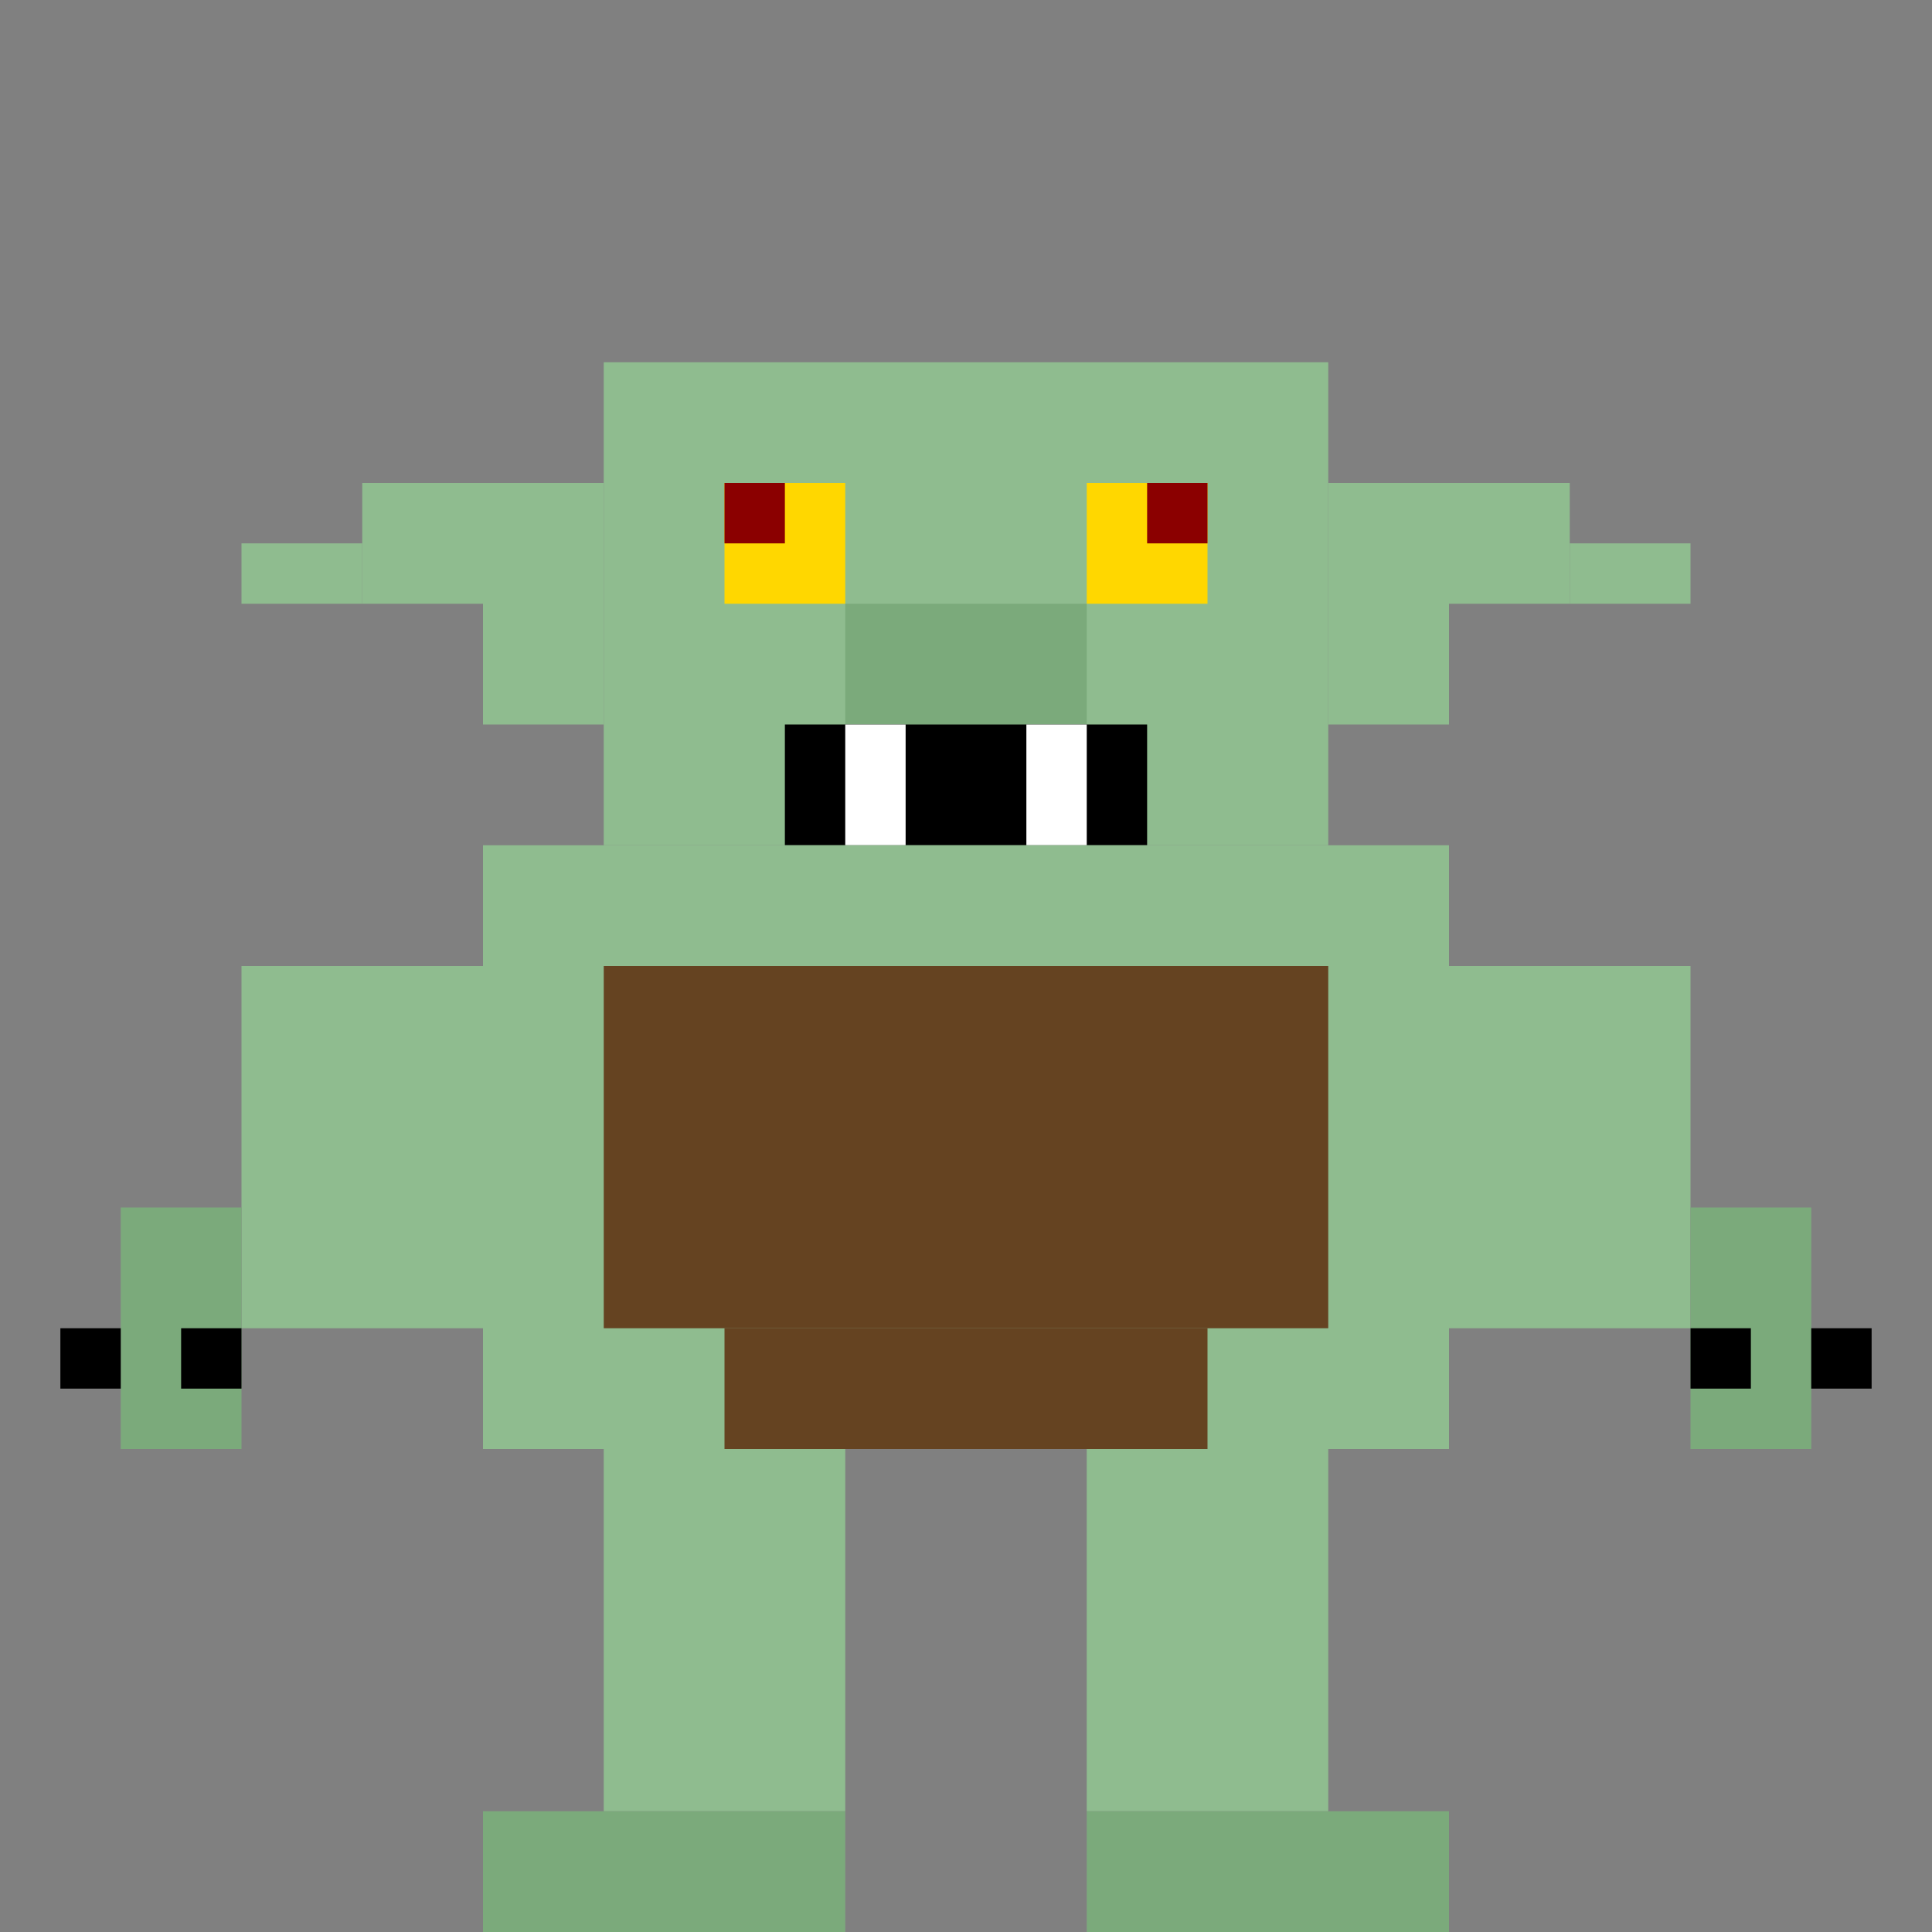 <?xml version="1.0" encoding="UTF-8"?>
<svg width="32" height="32" viewBox="0 0 32 32" xmlns="http://www.w3.org/2000/svg">
  <rect x="0" y="0" width="32" height="32" fill="#808080" stroke="none"/>
  <!-- Goblin creature -->
  
  <!-- Head -->
  <rect x="10" y="6" width="12" height="8" fill="#8FBC8F"/>
  <rect x="8" y="8" width="2" height="4" fill="#8FBC8F"/>
  <rect x="22" y="8" width="2" height="4" fill="#8FBC8F"/>
  
  <!-- Pointed ears -->
  <rect x="6" y="8" width="2" height="2" fill="#8FBC8F"/>
  <rect x="24" y="8" width="2" height="2" fill="#8FBC8F"/>
  <rect x="4" y="9" width="2" height="1" fill="#8FBC8F"/>
  <rect x="26" y="9" width="2" height="1" fill="#8FBC8F"/>
  
  <!-- Eyes (red/yellow) -->
  <rect x="12" y="8" width="2" height="2" fill="#FFD700"/>
  <rect x="18" y="8" width="2" height="2" fill="#FFD700"/>
  <rect x="12" y="8" width="1" height="1" fill="#8B0000"/>
  <rect x="19" y="8" width="1" height="1" fill="#8B0000"/>
  
  <!-- Large nose -->
  <rect x="14" y="10" width="4" height="2" fill="#7BAA7B"/>
  <rect x="15" y="12" width="2" height="1" fill="#7BAA7B"/>
  
  <!-- Mouth/teeth -->
  <rect x="13" y="12" width="6" height="2" fill="#000000"/>
  <rect x="14" y="12" width="1" height="2" fill="#FFFFFF"/>
  <rect x="17" y="12" width="1" height="2" fill="#FFFFFF"/>
  
  <!-- Body -->
  <rect x="8" y="14" width="16" height="10" fill="#8FBC8F"/>
  
  <!-- Crude clothing/loincloth -->
  <rect x="10" y="16" width="12" height="6" fill="#654321"/>
  <rect x="12" y="22" width="8" height="2" fill="#654321"/>
  
  <!-- Arms -->
  <rect x="4" y="16" width="4" height="6" fill="#8FBC8F"/>
  <rect x="24" y="16" width="4" height="6" fill="#8FBC8F"/>
  
  <!-- Claws -->
  <rect x="2" y="20" width="2" height="4" fill="#7BAA7B"/>
  <rect x="28" y="20" width="2" height="4" fill="#7BAA7B"/>
  <rect x="1" y="22" width="1" height="1" fill="#000000"/>
  <rect x="3" y="22" width="1" height="1" fill="#000000"/>
  <rect x="28" y="22" width="1" height="1" fill="#000000"/>
  <rect x="30" y="22" width="1" height="1" fill="#000000"/>
  
  <!-- Legs -->
  <rect x="10" y="24" width="4" height="6" fill="#8FBC8F"/>
  <rect x="18" y="24" width="4" height="6" fill="#8FBC8F"/>
  
  <!-- Feet -->
  <rect x="8" y="30" width="6" height="2" fill="#7BAA7B"/>
  <rect x="18" y="30" width="6" height="2" fill="#7BAA7B"/>
</svg>
